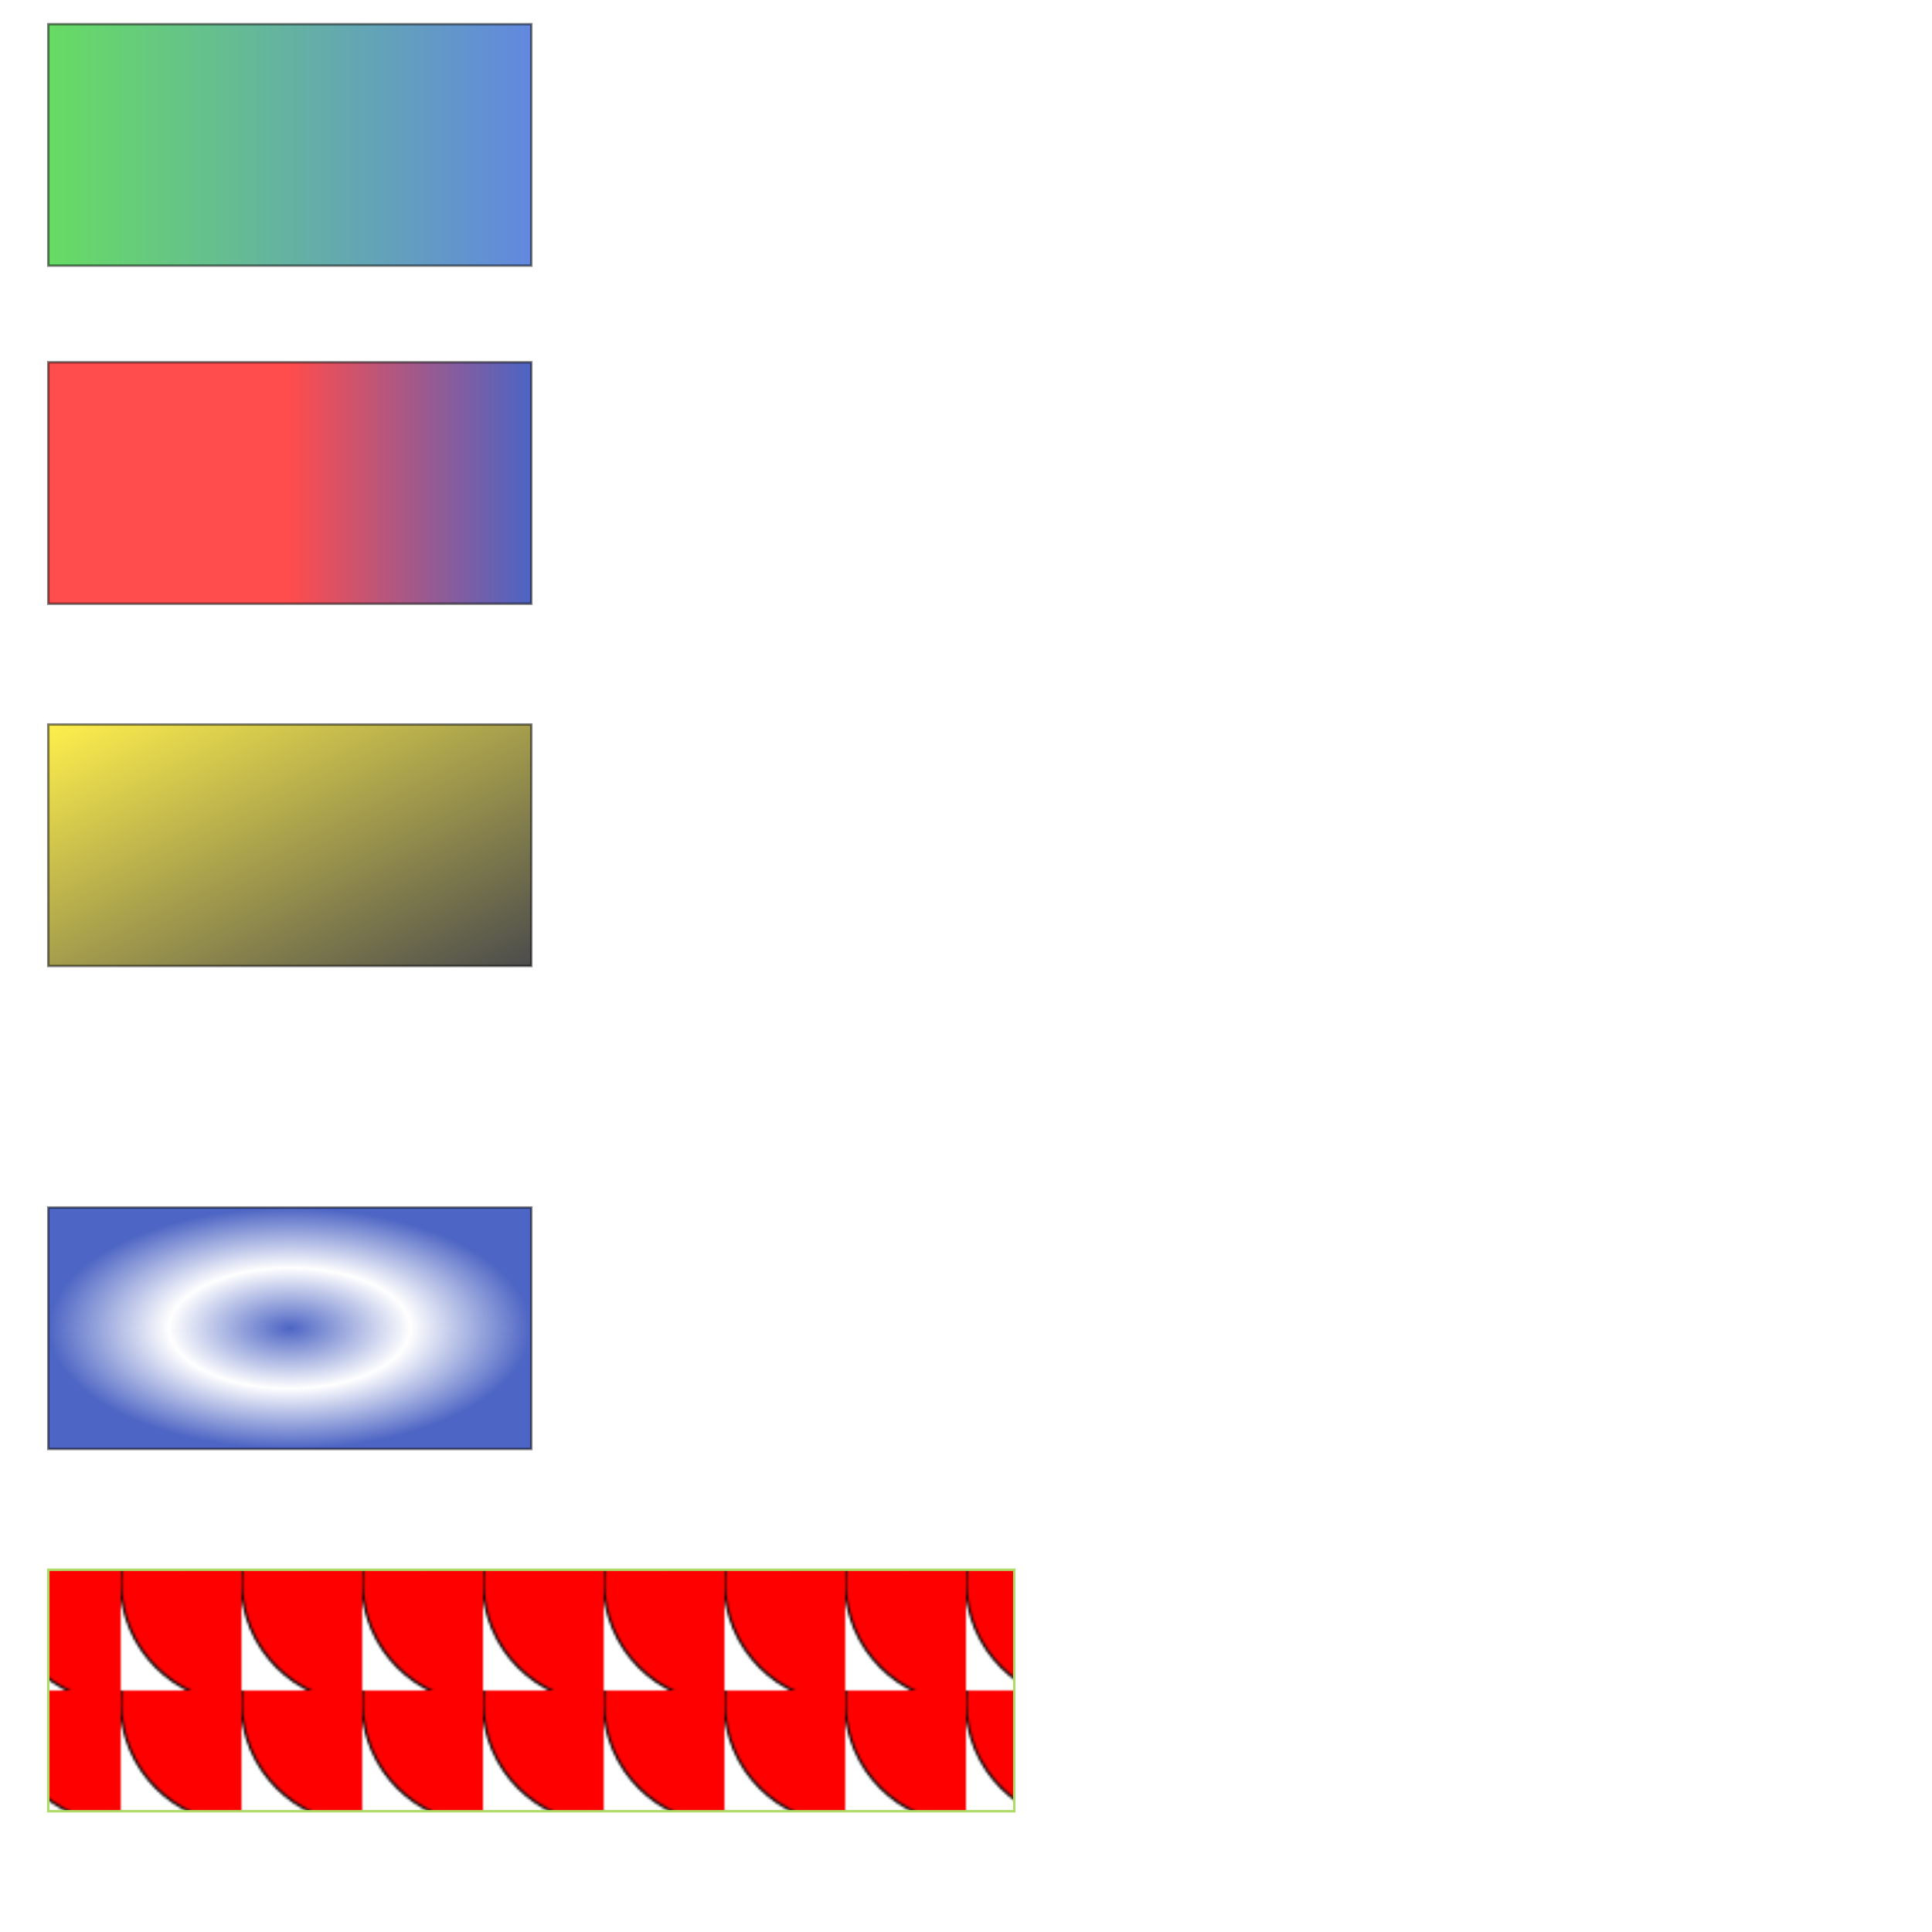﻿<?xml version="1.0" standalone="no"?>


<!DOCTYPE svg PUBLIC "-//W3C//DTD SVG 1.1//EN" 
"http://www.w3.org/Graphics/SVG/1.1/DTD/svg11.dtd">
<svg xmlns="http://www.w3.org/2000/svg"
width="800" height="800" >

<style type="text/css">
<![CDATA[

rect 
{
fill:#ff0000; /* couleur de fond */
stroke:#000000; /* couleur de la bordure */
fill-opacity:0.7; 
stroke-opacity:0.5
}

]]>
</style>

<defs>

<linearGradient id="vertbleu" x1="0%" y1="0%" x2="100%" y2="0%">
<stop offset="0%" style="stop-color:#26CD22;stop-opacity:1"/>
<stop offset="100%" style="stop-color:#1F56D2;stop-opacity:1"/>
</linearGradient>

<!-- Dans la 1ère balise stop on a offset=50%, ça veut dire que la 1ère moitié du rectangle sera de cette couleur -->
<linearGradient id="rougebleu" x1="0%" y1="0%" x2="100%" y2="0%">
<stop offset="50%" style="stop-color:#ff0000;stop-opacity:1"/>
<stop offset="100%" style="stop-color:#0123ab;stop-opacity:1"/>
</linearGradient>

<linearGradient id="jaunenoir" x1="0%" y1="0%" x2="100%" y2="100%">
<stop offset="0%" style="stop-color:#ffe900;stop-opacity:1"/>
<stop offset="100%" style="stop-color:#000000;stop-opacity:1"/>
</linearGradient>

<radialGradient id="bleublancbleu" r="50%" fx="50%" fy="50%" cx="50%" cy="50%">
<stop offset="0%" style="stop-color:#0123ab;stop-opacity:1"/>
<stop offset="50%" style="stop-color:#ffffff;stop-opacity:1"/>
<stop offset="100%" style="stop-color:#0123ab;stop-opacity:1"/>
</radialGradient>

<!-- Forme dans une forme  -->
<pattern id="motifdellipse" patternUnits="userSpaceOnUse" x="0" y="0" width="50" height="50">
<circle style=" fill:red; stroke:black; "  cx="50" cy="5" r="50"  />
</pattern> 
    
</defs>
  
<rect  x="20" y="10" width="200" height="100" style="fill:url(#vertbleu);" />
<rect  x="20" y="150" width="200" height="100" style="fill:url(#rougebleu);" />
<rect  x="20" y="300" width="200" height="100" style="fill:url(#jaunenoir);" />

<rect  x="20" y="500" width="200" height="100" style="fill:url(#bleublancbleu);" />

<rect x="20" y="650" width="400" height="100" style="fill:url(#motifdellipse);stroke:#acdc66; fill-opacity:1;stroke-opacity:01" />

</svg>